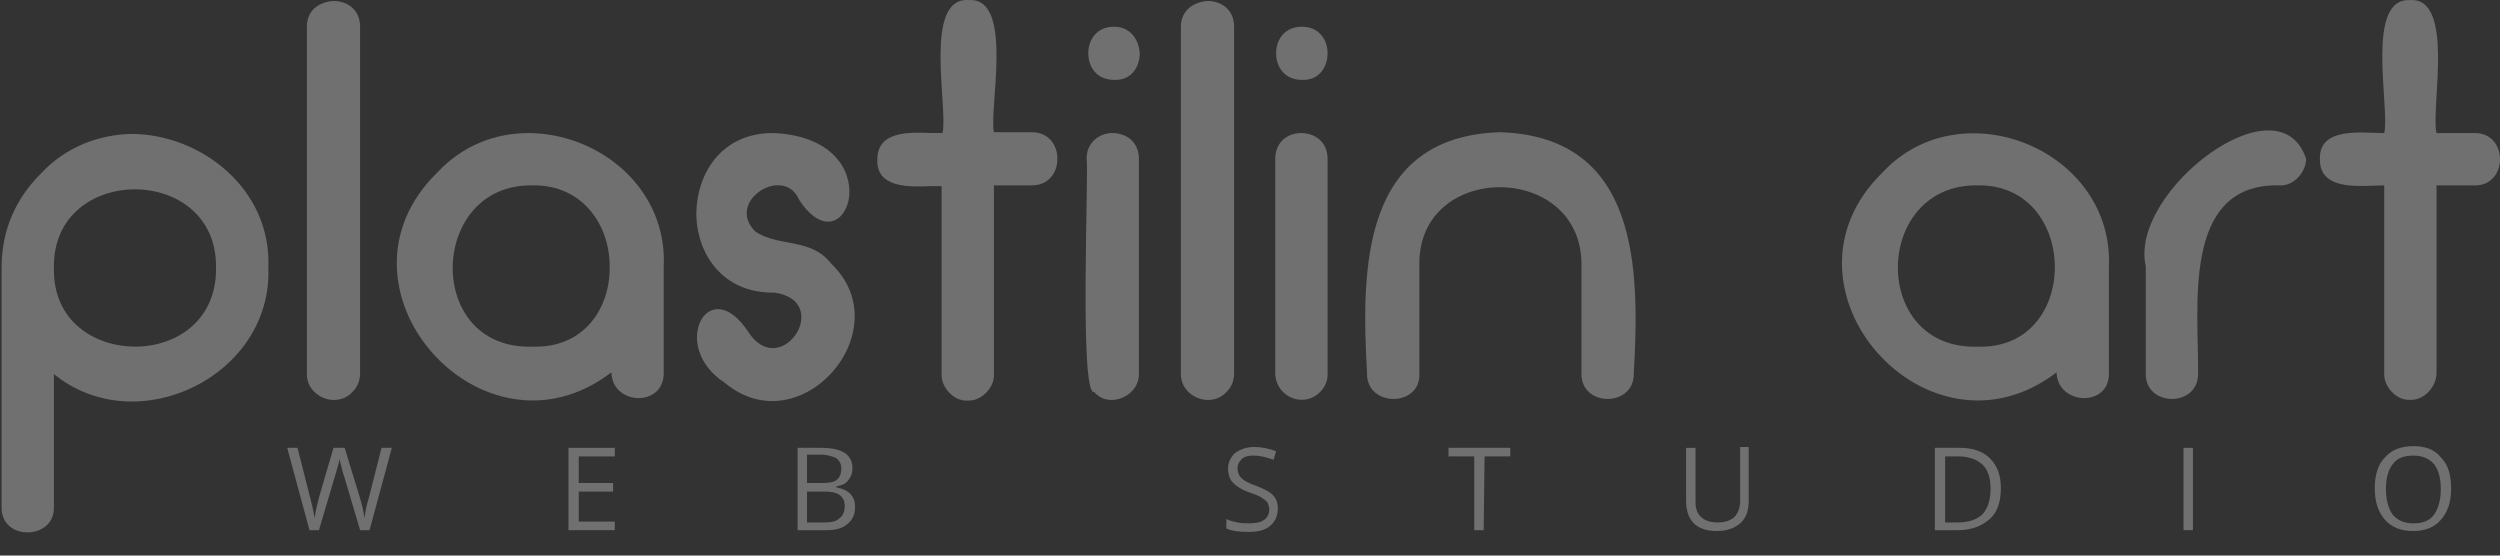 <svg width="99" height="22" viewBox="0 0 99 22" fill="none" xmlns="http://www.w3.org/2000/svg">
<rect x="0" y="0" width="99" height="22" fill="#333333" stroke="none"/>
<path d="M2.135 10.636C2.033 6.458 8.622 6.458 8.554 10.602C8.588 12.674 6.992 13.726 5.361 13.726C3.731 13.726 2.101 12.707 2.135 10.636ZM1.625 6.866C0.572 7.918 0.063 9.175 0.063 10.602V20.078C0.029 21.436 2.169 21.402 2.135 20.078V14.813C5.429 17.496 10.796 14.881 10.626 10.602C10.762 7.477 7.943 5.303 5.191 5.303C3.901 5.337 2.61 5.813 1.625 6.866Z" fill="white" fill-opacity="0.3"/>
<path d="M12.153 1.058V14.78C12.119 15.697 13.308 16.206 13.953 15.527C14.157 15.323 14.259 15.085 14.259 14.78V1.058C14.259 0.379 13.749 0.039 13.206 0.039C12.662 0.073 12.153 0.379 12.153 1.058Z" fill="white" fill-opacity="0.3"/>
<path d="M24.143 10.534C24.177 12.164 23.158 13.794 21.086 13.727C18.913 13.794 17.894 12.164 17.928 10.534C17.962 8.938 19.015 7.307 21.086 7.341C23.09 7.307 24.143 8.938 24.143 10.534ZM17.316 6.832C12.663 11.383 19.116 18.651 24.211 14.745C24.245 16.07 26.317 16.138 26.283 14.745V10.602C26.453 7.443 23.702 5.27 20.917 5.27C19.626 5.27 18.335 5.745 17.316 6.832Z" fill="white" fill-opacity="0.3"/>
<path d="M27.574 8.428C27.574 10.024 28.593 11.621 30.665 11.587C33.042 11.927 30.903 15.153 29.612 13.115C28.05 10.772 26.487 13.727 28.695 15.153C31.684 17.666 35.692 13.081 32.907 10.432C32.125 9.413 30.835 9.787 29.918 9.175C28.695 7.987 31.039 6.492 31.65 7.919C33.552 10.806 35.352 5.507 30.665 5.27H30.597C28.593 5.27 27.608 6.832 27.574 8.428Z" fill="white" fill-opacity="0.3"/>
<path d="M38.341 0.002C36.541 -0.1 37.56 4.315 37.322 5.266H36.847C35.964 5.232 34.741 5.198 34.741 6.319C34.707 7.44 35.964 7.406 36.847 7.372H37.288V14.81C37.254 15.32 37.764 15.897 38.307 15.863C38.885 15.897 39.394 15.32 39.36 14.81V7.341H40.855C41.534 7.341 41.873 6.832 41.873 6.289C41.873 5.745 41.534 5.236 40.855 5.236H39.36C39.156 4.353 40.141 0.002 38.443 0.002H38.341Z" fill="white" fill-opacity="0.3"/>
<path d="M43.028 6.288C43.13 6.56 42.723 15.73 43.334 15.526C43.911 16.206 45.134 15.696 45.1 14.779V6.288C45.1 5.609 44.591 5.269 44.047 5.269C43.572 5.269 43.028 5.609 43.028 6.288ZM44.115 1.058C43.436 1.058 43.096 1.567 43.096 2.111C43.096 2.654 43.436 3.163 44.115 3.163C44.794 3.197 45.134 2.654 45.134 2.111C45.1 1.567 44.76 1.058 44.115 1.058Z" fill="white" fill-opacity="0.3"/>
<path d="M46.764 1.058V14.78C46.73 15.697 47.919 16.206 48.565 15.527C48.768 15.323 48.87 15.085 48.87 14.78V1.058C48.87 0.379 48.361 0.039 47.817 0.039C47.308 0.073 46.764 0.379 46.764 1.058Z" fill="white" fill-opacity="0.3"/>
<path d="M50.5 6.288V14.779C50.5 15.357 50.975 15.832 51.553 15.832C52.096 15.832 52.606 15.357 52.572 14.779V6.288C52.572 5.609 52.062 5.269 51.519 5.269C51.01 5.269 50.5 5.609 50.5 6.288ZM51.553 1.058C50.874 1.058 50.534 1.567 50.534 2.111C50.534 2.654 50.874 3.163 51.553 3.163C52.232 3.197 52.572 2.654 52.572 2.111C52.572 1.567 52.232 1.058 51.553 1.058Z" fill="white" fill-opacity="0.3"/>
<path d="M54.135 14.78C54.101 16.138 56.275 16.138 56.207 14.78V10.534C56.105 6.357 62.694 6.391 62.626 10.534V14.78C62.592 16.138 64.732 16.138 64.698 14.78C64.936 10.636 64.901 5.406 59.399 5.236C53.931 5.406 53.897 10.602 54.135 14.78Z" fill="white" fill-opacity="0.3"/>
<path d="M14.634 20.995H14.26L13.615 18.821C13.581 18.719 13.547 18.617 13.513 18.448C13.479 18.312 13.445 18.21 13.445 18.176C13.411 18.38 13.343 18.584 13.275 18.821L12.63 20.995H12.256L11.373 17.734H11.781L12.29 19.738C12.358 20.01 12.426 20.282 12.46 20.519C12.494 20.248 12.562 19.976 12.63 19.704L13.207 17.734H13.649L14.26 19.738C14.328 19.976 14.396 20.214 14.43 20.519C14.464 20.316 14.498 20.044 14.6 19.738L15.109 17.734H15.517L14.634 20.995Z" fill="white" fill-opacity="0.3"/>
<path d="M24.346 20.995H22.512V17.734H24.346V18.074H22.919V19.127H24.278V19.467H22.919V20.655H24.346V20.995Z" fill="white" fill-opacity="0.3"/>
<path d="M31.584 17.734H32.501C32.943 17.734 33.248 17.802 33.452 17.938C33.656 18.074 33.758 18.278 33.758 18.549C33.758 18.753 33.69 18.889 33.588 19.025C33.486 19.161 33.316 19.229 33.112 19.263V19.297C33.622 19.399 33.86 19.636 33.86 20.078C33.86 20.384 33.758 20.587 33.554 20.757C33.35 20.927 33.078 20.995 32.739 20.995H31.584V17.734ZM31.958 19.127H32.569C32.841 19.127 33.044 19.093 33.146 18.991C33.248 18.923 33.316 18.753 33.316 18.549C33.316 18.38 33.248 18.244 33.112 18.142C32.977 18.074 32.773 18.006 32.501 18.006H31.958V19.127ZM31.958 19.467V20.689H32.637C32.909 20.689 33.112 20.655 33.248 20.519C33.384 20.418 33.452 20.248 33.452 20.044C33.452 19.84 33.384 19.704 33.248 19.602C33.112 19.5 32.909 19.467 32.637 19.467H31.958Z" fill="white" fill-opacity="0.3"/>
<path d="M50.602 20.146C50.602 20.418 50.5 20.656 50.297 20.825C50.093 20.995 49.821 21.063 49.447 21.063C49.074 21.063 48.768 21.029 48.565 20.927V20.554C48.7 20.622 48.836 20.656 49.006 20.689C49.176 20.724 49.312 20.724 49.481 20.724C49.719 20.724 49.923 20.689 50.059 20.588C50.195 20.486 50.263 20.35 50.263 20.18C50.263 20.078 50.229 19.976 50.195 19.908C50.161 19.84 50.059 19.773 49.957 19.705C49.855 19.637 49.685 19.569 49.481 19.501C49.176 19.399 48.972 19.263 48.836 19.127C48.7 18.991 48.632 18.788 48.632 18.55C48.632 18.312 48.734 18.108 48.904 17.938C49.108 17.803 49.346 17.701 49.651 17.701C49.991 17.701 50.263 17.769 50.534 17.87L50.432 18.21C50.161 18.108 49.889 18.04 49.651 18.04C49.447 18.04 49.278 18.074 49.176 18.176C49.074 18.278 49.006 18.38 49.006 18.55C49.006 18.652 49.04 18.754 49.074 18.822C49.108 18.889 49.176 18.957 49.278 19.025C49.38 19.093 49.515 19.161 49.719 19.229C50.059 19.365 50.297 19.467 50.432 19.637C50.534 19.738 50.602 19.908 50.602 20.146Z" fill="white" fill-opacity="0.3"/>
<path d="M58.754 20.995H58.38V18.074H57.361V17.734H59.807V18.074H58.788L58.754 20.995Z" fill="white" fill-opacity="0.3"/>
<path d="M69.249 17.735V19.84C69.249 20.214 69.147 20.52 68.909 20.724C68.671 20.927 68.366 21.029 67.992 21.029C67.585 21.029 67.279 20.927 67.075 20.724C66.871 20.52 66.769 20.214 66.769 19.84V17.735H67.143V19.874C67.143 20.146 67.211 20.35 67.381 20.486C67.517 20.622 67.754 20.689 68.026 20.689C68.298 20.689 68.502 20.622 68.671 20.486C68.807 20.35 68.909 20.146 68.909 19.84V17.701H69.249V17.735Z" fill="white" fill-opacity="0.3"/>
<path d="M79.234 19.331C79.234 19.874 79.099 20.282 78.793 20.553C78.487 20.825 78.08 20.995 77.536 20.995H76.619V17.734H77.604C78.114 17.734 78.521 17.87 78.793 18.142C79.099 18.448 79.234 18.821 79.234 19.331ZM78.827 19.365C78.827 18.923 78.725 18.617 78.521 18.414C78.317 18.21 77.978 18.074 77.57 18.074H77.027V20.689H77.502C77.944 20.689 78.283 20.587 78.521 20.35C78.725 20.112 78.827 19.772 78.827 19.365Z" fill="white" fill-opacity="0.3"/>
<path d="M86.467 20.995V17.734H86.84V20.995H86.467Z" fill="white" fill-opacity="0.3"/>
<path d="M97.064 19.365C97.064 19.875 96.928 20.282 96.656 20.588C96.385 20.894 96.011 21.029 95.569 21.029C95.094 21.029 94.72 20.894 94.449 20.588C94.177 20.282 94.041 19.875 94.041 19.331C94.041 18.788 94.177 18.38 94.449 18.108C94.72 17.803 95.094 17.667 95.569 17.667C96.045 17.667 96.418 17.803 96.656 18.108C96.962 18.414 97.064 18.822 97.064 19.365ZM94.483 19.365C94.483 19.807 94.584 20.146 94.754 20.384C94.958 20.622 95.23 20.724 95.569 20.724C95.943 20.724 96.215 20.622 96.385 20.384C96.554 20.146 96.656 19.807 96.656 19.365C96.656 18.924 96.554 18.584 96.385 18.38C96.215 18.177 95.943 18.041 95.569 18.041C95.196 18.041 94.924 18.142 94.754 18.38C94.584 18.584 94.483 18.924 94.483 19.365Z" fill="white" fill-opacity="0.3"/>
<path d="M83.511 14.745C83.579 16.138 81.474 16.07 81.44 14.745C76.345 18.651 69.892 11.383 74.545 6.832C77.67 3.469 83.749 5.949 83.511 10.602V14.745ZM78.315 13.727C82.425 13.863 82.357 7.273 78.315 7.341C74.171 7.273 74.035 13.863 78.315 13.727Z" fill="white" fill-opacity="0.3"/>
<path d="M87.044 14.78C87.078 16.138 84.938 16.138 84.972 14.78V10.534C84.293 7.613 90.236 3.028 91.323 6.289C91.323 6.798 90.848 7.375 90.27 7.341C86.364 7.24 87.078 12.232 87.044 14.78Z" fill="white" fill-opacity="0.3"/>
<path d="M97.981 5.27C99.34 5.236 99.34 7.376 97.981 7.342H96.487V14.78C96.487 15.289 96.011 15.867 95.434 15.833C94.891 15.867 94.381 15.289 94.415 14.78V7.342C93.566 7.342 91.834 7.613 91.868 6.289C91.834 4.998 93.6 5.27 94.415 5.27C94.653 4.319 93.634 -0.096 95.434 0.005C97.234 -0.13 96.249 4.319 96.487 5.27H97.981Z" fill="white" fill-opacity="0.3"/>
</svg>
